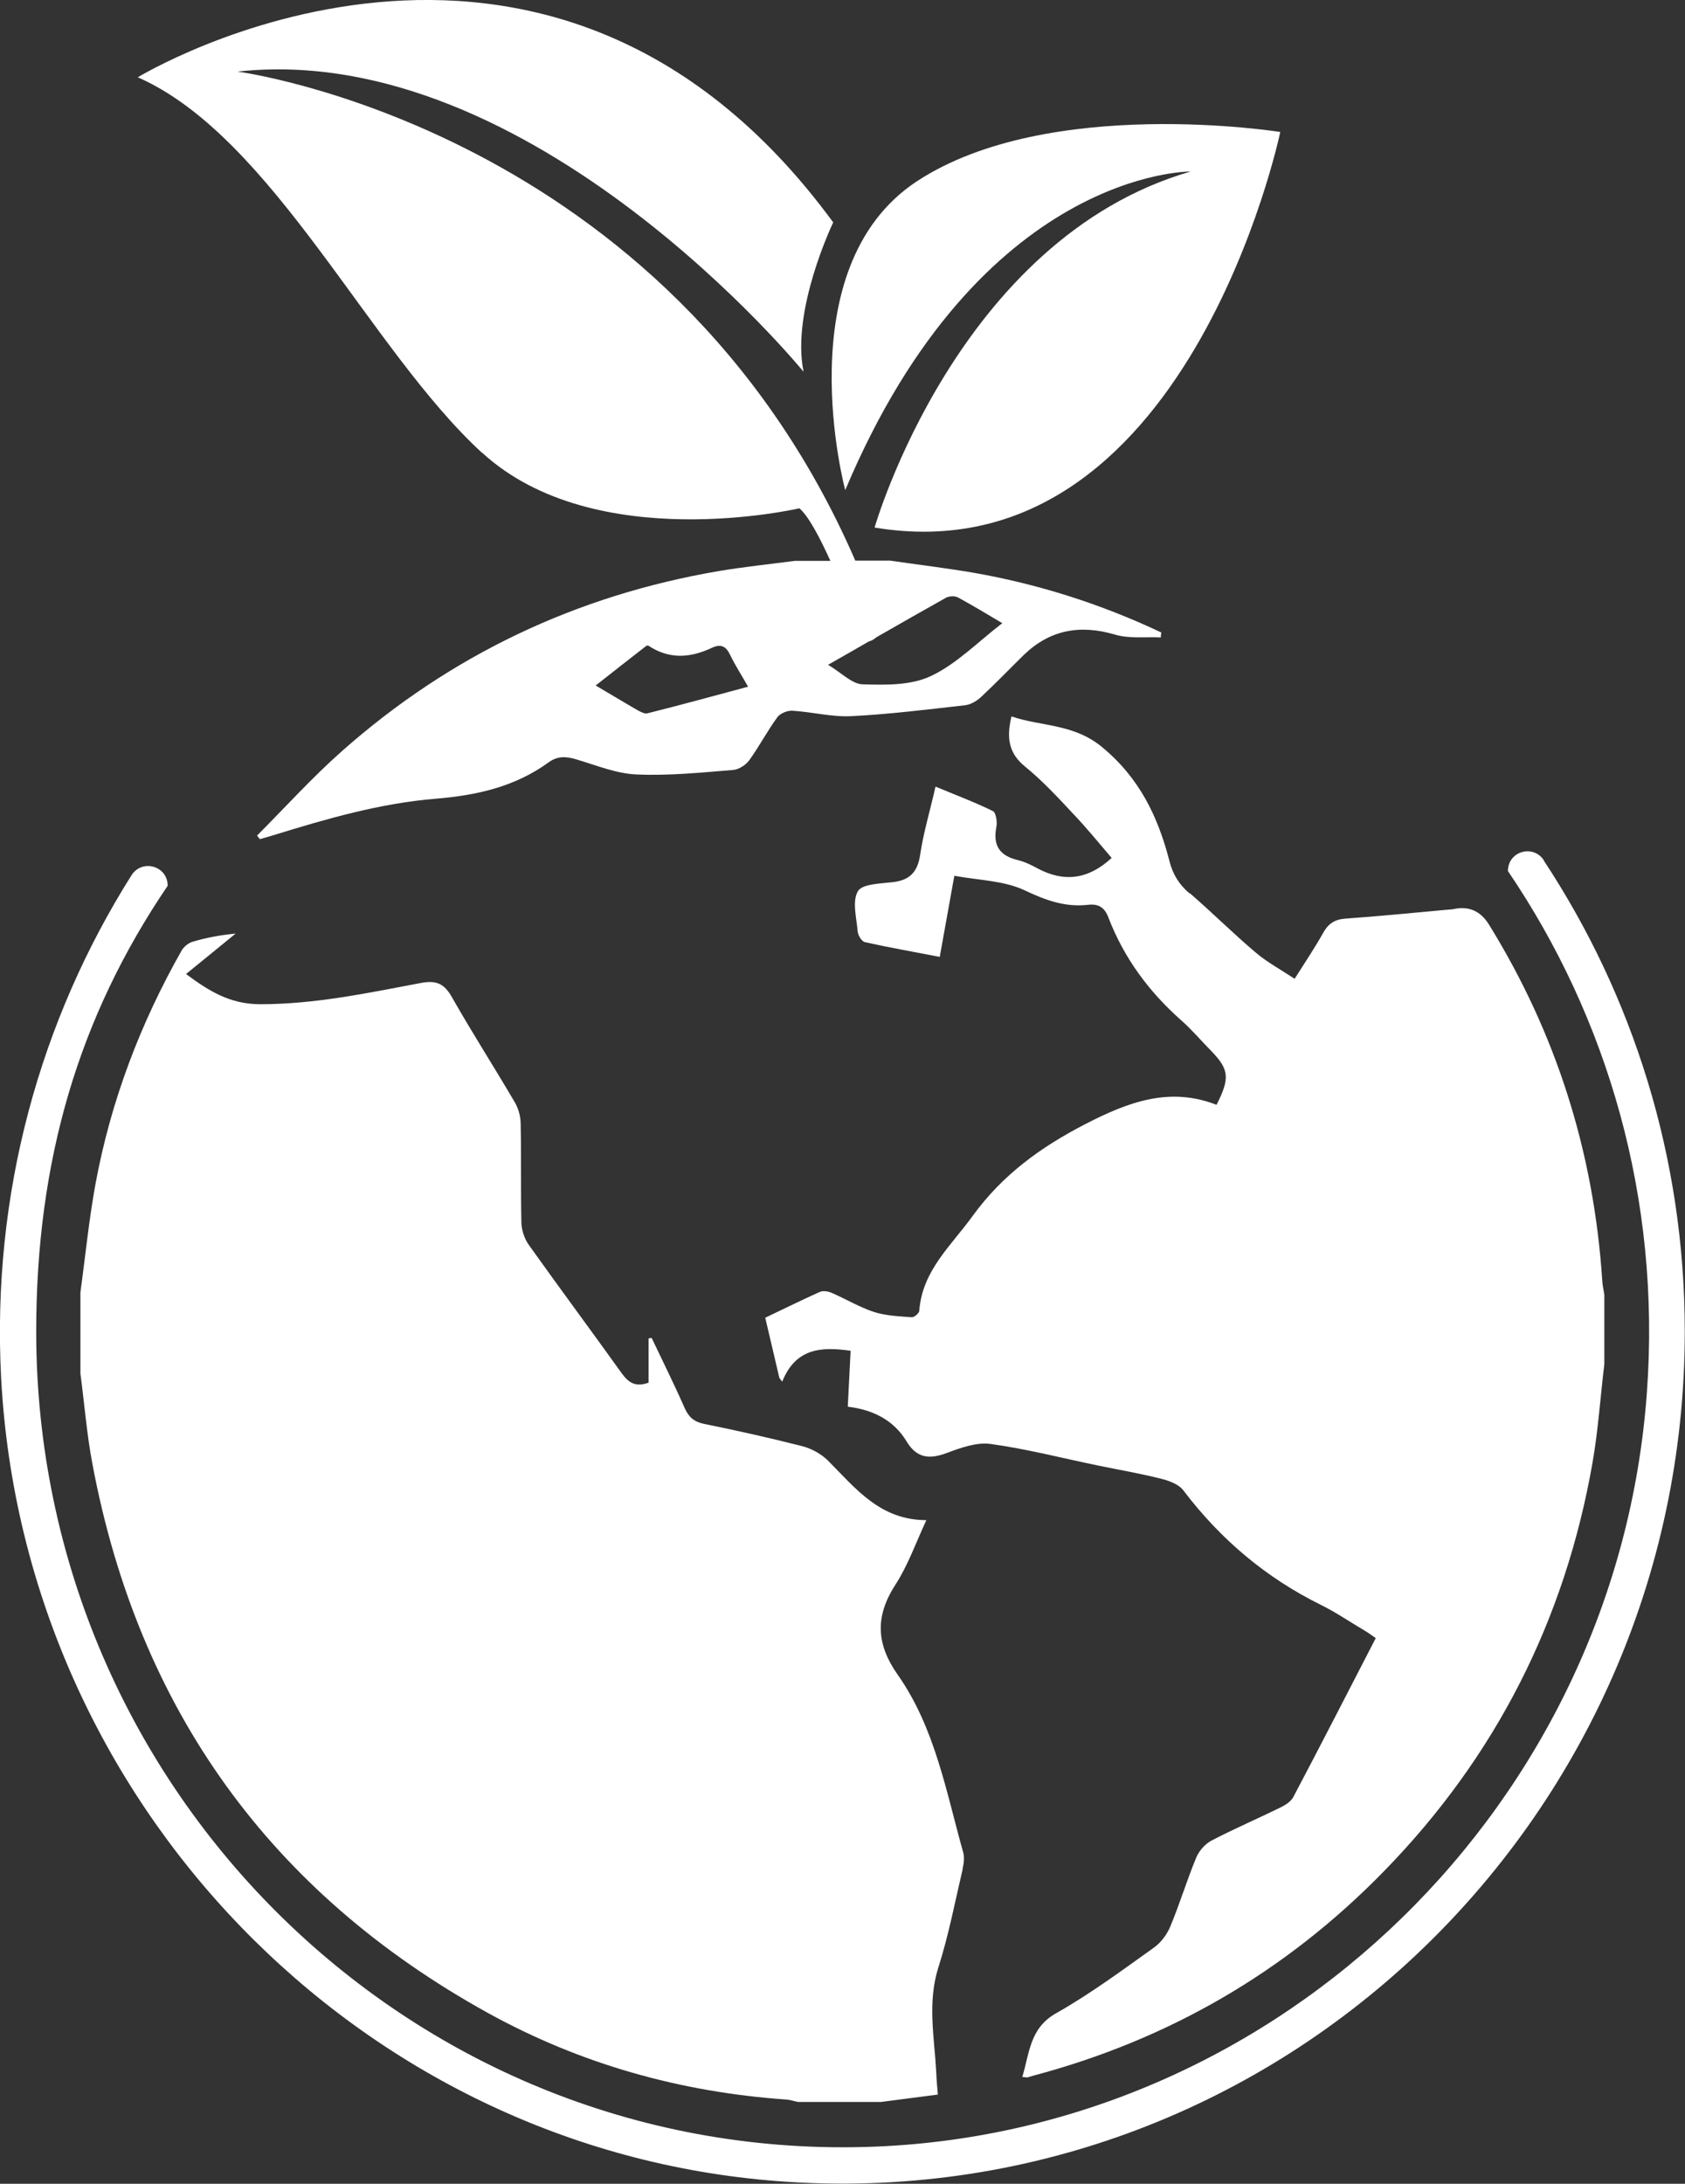 <svg
			width="88"
			height="114"
			viewBox="0 0 88 114"
			fill="none"
			xmlns="http://www.w3.org/2000/svg"
		>
			<rect x="0" y="0" width="88" height="114" fill="#333333" stroke="none"/>
			<g clip-path="url(#clip0_343_127)">
				<path
					d="M50.27 97.56C50.331 97.287 50.38 96.976 50.307 96.716C49.41 93.524 48.833 90.209 46.892 87.44C45.738 85.801 45.701 84.361 46.782 82.697C47.408 81.728 47.801 80.611 48.379 79.357C45.959 79.357 44.682 77.693 43.257 76.265C42.901 75.905 42.385 75.619 41.894 75.495C40.187 75.06 38.467 74.675 36.748 74.328C36.232 74.216 35.962 73.968 35.753 73.496C35.212 72.267 34.611 71.062 34.033 69.845C33.984 69.845 33.923 69.858 33.873 69.87V72.18C33.186 72.428 32.83 72.18 32.473 71.695C30.864 69.448 29.219 67.238 27.61 64.978C27.376 64.643 27.229 64.183 27.229 63.773C27.192 62.072 27.229 60.371 27.192 58.67C27.192 58.273 27.069 57.838 26.861 57.503C25.792 55.678 24.65 53.902 23.606 52.064C23.201 51.344 22.783 51.158 21.96 51.319C19.197 51.841 16.445 52.424 13.596 52.424C12.012 52.424 10.919 51.741 9.715 50.847C10.599 50.127 11.459 49.432 12.306 48.736C11.52 48.811 10.784 48.948 10.071 49.159C9.85 49.221 9.617 49.407 9.494 49.606C7.332 53.418 5.785 57.478 4.986 61.812C4.643 63.687 4.458 65.586 4.2 67.461V71.708C4.409 73.285 4.532 74.874 4.827 76.426C7.234 89.253 14.149 98.814 25.46 105.072C30.312 107.754 35.544 109.219 41.071 109.604C41.267 109.617 41.476 109.691 41.673 109.729H46.02C46.991 109.604 47.949 109.48 48.98 109.344C48.944 108.921 48.907 108.537 48.894 108.152C48.796 106.339 48.428 104.538 49.005 102.713C49.545 101.024 49.877 99.273 50.282 97.547L50.27 97.56Z"
					fill="white"
				/>
				<path
					d="M62.122 46.638C61.582 46.179 61.25 45.645 61.078 44.962C60.476 42.627 59.506 40.603 57.541 38.989C56.055 37.772 54.397 37.934 52.825 37.4C52.554 38.517 52.677 39.325 53.537 40.02C54.434 40.752 55.244 41.622 56.042 42.478C56.755 43.223 57.406 44.031 58.057 44.788C56.816 45.93 55.551 46.067 54.163 45.322C53.844 45.148 53.512 44.987 53.156 44.9C52.211 44.676 51.842 44.142 52.038 43.161C52.088 42.901 52.014 42.416 51.854 42.342C50.896 41.87 49.889 41.497 48.858 41.063C48.575 42.317 48.231 43.447 48.059 44.602C47.924 45.533 47.507 45.955 46.61 46.054C45.971 46.129 45.026 46.141 44.804 46.526C44.497 47.048 44.731 47.905 44.792 48.612C44.804 48.823 45.001 49.146 45.173 49.184C46.45 49.469 47.74 49.693 49.079 49.953C49.337 48.525 49.582 47.172 49.84 45.719C51.117 45.955 52.431 45.968 53.512 46.477C54.605 46.998 55.637 47.371 56.828 47.234C57.369 47.172 57.688 47.371 57.885 47.892C58.695 50.003 59.997 51.766 61.68 53.256C62.245 53.753 62.736 54.337 63.264 54.87C64.185 55.827 64.247 56.274 63.534 57.677C61.103 56.721 58.941 57.515 56.681 58.682C54.347 59.887 52.358 61.327 50.798 63.475C49.68 65.028 48.17 66.319 48.01 68.417C48.01 68.554 47.74 68.778 47.617 68.765C46.954 68.715 46.278 68.691 45.652 68.492C44.89 68.243 44.19 67.821 43.453 67.499C43.257 67.412 42.987 67.362 42.803 67.449C41.857 67.871 40.936 68.331 39.965 68.79C40.223 69.87 40.457 70.901 40.702 71.931L40.85 72.13C41.55 70.379 42.889 70.292 44.424 70.516C44.375 71.472 44.325 72.428 44.276 73.434C45.59 73.595 46.671 74.129 47.347 75.247C47.875 76.128 48.538 76.19 49.435 75.855C50.172 75.582 51.007 75.272 51.756 75.383C53.648 75.644 55.502 76.128 57.381 76.513C58.462 76.737 59.567 76.923 60.636 77.196C61.053 77.296 61.557 77.482 61.803 77.805C63.743 80.362 66.114 82.362 68.975 83.777C69.761 84.162 70.498 84.671 71.26 85.118C71.456 85.23 71.628 85.367 71.849 85.516C70.4 88.322 68.988 91.078 67.538 93.823C67.415 94.046 67.145 94.22 66.9 94.344C65.684 94.94 64.443 95.474 63.252 96.095C62.933 96.269 62.626 96.616 62.478 96.964C61.987 98.144 61.618 99.373 61.127 100.552C60.955 100.975 60.636 101.409 60.267 101.67C58.597 102.862 56.939 104.091 55.158 105.097C53.77 105.879 53.77 107.183 53.389 108.425C53.549 108.437 53.598 108.45 53.648 108.45C53.746 108.425 53.844 108.4 53.942 108.363C61.017 106.488 67.145 102.949 72.279 97.684C78.101 91.724 81.736 84.584 83.173 76.339C83.468 74.651 83.579 72.925 83.787 71.211V67.598C83.751 67.337 83.689 67.089 83.677 66.828C83.235 60.148 81.282 53.964 77.769 48.277C77.327 47.557 76.709 47.284 75.915 47.458C75.792 47.482 75.657 47.482 75.534 47.495C73.778 47.656 72.034 47.83 70.277 47.954C69.725 47.992 69.381 48.203 69.11 48.687C68.68 49.457 68.189 50.189 67.612 51.096C66.9 50.624 66.187 50.239 65.598 49.742C64.406 48.736 63.301 47.631 62.122 46.613V46.638Z"
					fill="white"
				/>
				<path
					d="M44.141 25.591C51.191 8.841 62.183 8.953 62.183 8.953C49.987 12.479 45.676 27.541 45.676 27.541C61.975 30.235 66.863 6.891 66.863 6.891C66.863 6.891 54.765 4.954 47.887 9.462C41.022 13.982 44.141 25.579 44.141 25.579V25.591Z"
					fill="white"
				/>
				<path
					d="M25.19 23.642C31.073 29.031 41.746 26.535 41.746 26.535C42.213 26.92 42.815 28.062 43.367 29.279H41.513C40.187 29.453 38.848 29.59 37.534 29.813C30.103 31.08 23.532 34.196 17.87 39.2C16.31 40.579 14.898 42.143 13.424 43.621C13.473 43.683 13.522 43.745 13.572 43.807C13.817 43.733 14.063 43.67 14.296 43.596C17.072 42.739 19.86 41.932 22.758 41.696C24.883 41.522 26.897 41.075 28.654 39.796C29.133 39.449 29.587 39.486 30.115 39.647C31.159 39.958 32.203 40.392 33.26 40.43C34.93 40.504 36.625 40.33 38.295 40.194C38.59 40.169 38.958 39.933 39.142 39.672C39.658 38.952 40.076 38.157 40.592 37.45C40.739 37.238 41.12 37.089 41.378 37.102C42.41 37.164 43.441 37.437 44.448 37.387C46.438 37.288 48.415 37.04 50.405 36.816C50.7 36.779 51.019 36.593 51.24 36.382C52.002 35.674 52.714 34.929 53.463 34.196C54.839 32.868 56.411 32.594 58.229 33.128C58.978 33.352 59.825 33.24 60.624 33.277C60.624 33.191 60.636 33.104 60.648 33.017C57.516 31.539 54.249 30.496 50.847 29.9C49.398 29.652 47.936 29.478 46.487 29.267H44.669C34.856 6.68 12.405 3.737 12.405 3.737C27.806 2.049 41.967 19.408 41.967 19.408C41.304 16.192 43.515 11.61 43.515 11.61C28.457 -8.928 7.197 4.035 7.197 4.035C14.247 7.14 19.295 18.253 25.178 23.642H25.19ZM33.812 37.238C33.665 37.276 33.468 37.164 33.321 37.089C32.608 36.68 31.896 36.245 31.11 35.786C32.044 35.053 32.891 34.383 33.775 33.7C33.775 33.7 33.837 33.7 33.873 33.712C34.954 34.432 36.06 34.345 37.165 33.824C37.644 33.6 37.914 33.724 38.135 34.196C38.393 34.73 38.725 35.239 39.069 35.848C37.276 36.332 35.544 36.804 33.812 37.238ZM49.484 31.179C49.631 31.104 49.889 31.117 50.037 31.191C50.786 31.601 51.51 32.036 52.346 32.532C51.068 33.513 49.963 34.656 48.624 35.289C47.58 35.786 46.254 35.761 45.05 35.724C44.497 35.711 43.957 35.127 43.245 34.705C43.982 34.283 44.694 33.886 45.394 33.476C45.529 33.451 45.652 33.364 45.775 33.265C47.028 32.545 48.256 31.849 49.472 31.166L49.484 31.179Z"
					fill="white"
				/>
				<path
					d="M80.631 44.912C80.066 44.055 78.752 44.44 78.752 45.471C83.947 53.12 86.747 62.569 86.01 72.689C84.463 94.133 66.936 111.219 45.689 112.063C21.702 113.007 1.891 93.562 1.891 69.51C1.891 60.595 4.102 53.095 8.757 46.241C8.757 45.198 7.418 44.825 6.866 45.694C2.112 53.231 -0.454 62.296 0.061 71.969C1.253 94.108 18.755 112.2 40.616 113.863C66.396 115.825 87.988 95.163 87.988 69.51C87.988 60.421 85.273 51.965 80.618 44.912H80.631Z"
					fill="white"
				/>
			</g>
			<defs>
				<clipPath id="clip0_343_127">
					<rect width="88" height="114" fill="white" />
				</clipPath>
			</defs>
		</svg>